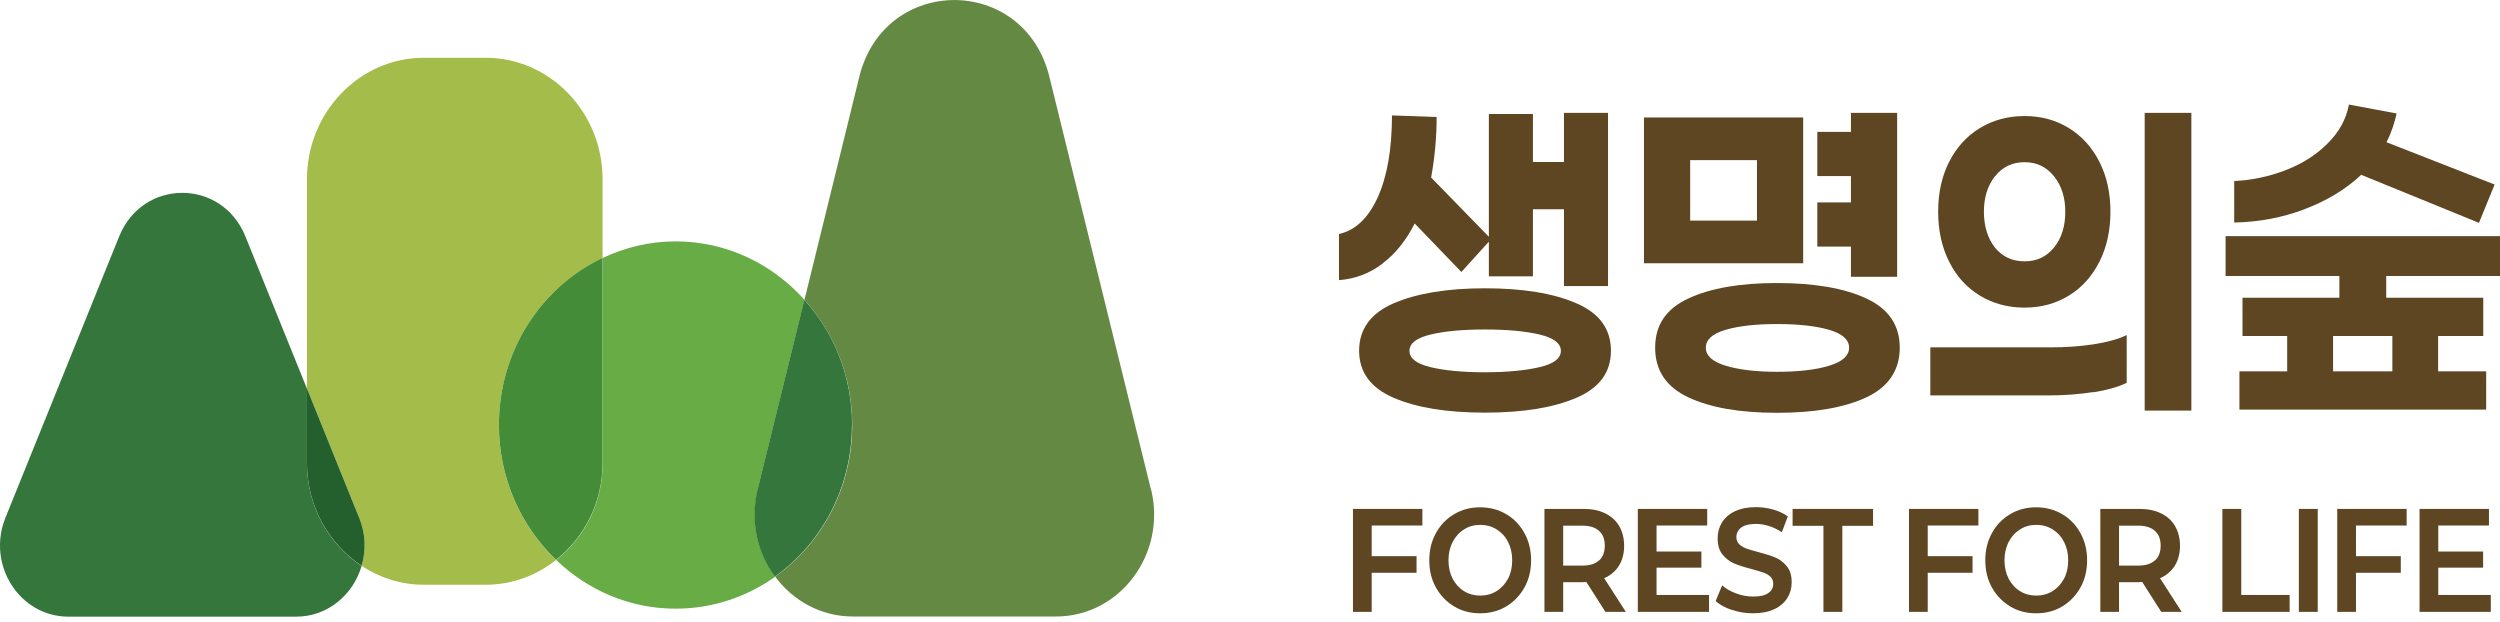 <svg width="193" height="48" viewBox="0 0 193 48" fill="none" xmlns="http://www.w3.org/2000/svg">
<path d="M46.518 19.916V13.828C46.518 8.677 42.464 4.462 37.508 4.462H32.707C27.752 4.462 23.698 8.677 23.698 13.828V29.996L27.729 39.978C28.238 41.235 28.25 42.517 27.918 43.688C29.305 44.599 30.953 45.142 32.707 45.142H37.508C39.535 45.142 41.408 44.427 42.926 43.232C40.223 40.644 38.516 36.947 38.516 32.818C38.516 27.076 41.8 22.146 46.518 19.928V19.916Z" fill="#A4BC49"/>
<path d="M88.849 37.772L81.013 5.928C79.069 -1.971 68.282 -1.971 66.338 5.928L62.106 23.144C64.382 25.683 65.793 29.072 65.793 32.806C65.793 37.674 63.434 41.962 59.842 44.513C61.205 46.362 63.362 47.594 65.852 47.594H81.523C86.466 47.594 90.082 42.751 88.861 37.772H88.849Z" fill="#648943"/>
<path d="M23.698 35.776V30.009L18.945 18.252C17.131 13.766 11.014 13.766 9.2 18.252L0.416 39.978C-1.042 43.601 1.507 47.607 5.289 47.607H22.857C25.334 47.607 27.278 45.881 27.918 43.688C25.393 42.024 23.698 39.103 23.698 35.776Z" fill="#35763C"/>
<path d="M27.729 39.978L23.698 29.996V35.764C23.698 39.078 25.393 42.011 27.918 43.675C28.262 42.517 28.238 41.223 27.729 39.966V39.978Z" fill="#245F2E"/>
<path d="M58.502 37.772L62.106 23.144C59.616 20.371 56.084 18.634 52.16 18.634C50.145 18.634 48.248 19.102 46.529 19.915V35.776C46.529 38.82 45.107 41.519 42.938 43.231C45.368 45.561 48.604 46.99 52.16 46.99C55.005 46.99 57.649 46.078 59.842 44.526C58.49 42.689 57.898 40.261 58.514 37.785L58.502 37.772Z" fill="#68AC45"/>
<path d="M46.518 35.775V19.915C41.8 22.146 38.516 27.075 38.516 32.805C38.516 36.934 40.223 40.631 42.926 43.219C45.095 41.506 46.518 38.795 46.518 35.763V35.775Z" fill="#458C39"/>
<path d="M65.78 32.806C65.78 29.06 64.382 25.671 62.094 23.145L58.49 37.773C57.886 40.249 58.466 42.69 59.818 44.514C63.41 41.962 65.769 37.674 65.769 32.806H65.78Z" fill="#35763C"/>
<path d="M106.737 20.346C105.741 21.11 104.615 21.529 103.37 21.628V18.066C104.639 17.783 105.634 16.834 106.369 15.22C107.092 13.605 107.46 11.498 107.46 8.91L110.909 9.033C110.909 10.586 110.767 12.151 110.483 13.704L115.118 18.461L112.818 20.999L109.214 17.253C108.562 18.547 107.732 19.582 106.737 20.334V20.346ZM121.697 23.415C123.475 24.179 124.364 25.399 124.364 27.075C124.364 28.751 123.475 29.946 121.697 30.71C119.919 31.474 117.571 31.856 114.632 31.856C111.692 31.856 109.368 31.474 107.59 30.71C105.812 29.946 104.923 28.726 104.923 27.075C104.923 25.424 105.812 24.179 107.59 23.415C109.368 22.651 111.715 22.256 114.632 22.256C117.548 22.256 119.919 22.638 121.697 23.415ZM118.864 28.344C119.954 28.085 120.499 27.666 120.499 27.087C120.499 26.508 119.954 26.089 118.875 25.83C117.785 25.571 116.374 25.436 114.632 25.436C112.889 25.436 111.502 25.571 110.423 25.83C109.345 26.089 108.811 26.508 108.811 27.087C108.811 27.666 109.357 28.085 110.435 28.344C111.514 28.603 112.913 28.739 114.62 28.739C116.327 28.739 117.761 28.603 118.852 28.344H118.864ZM114.94 21.345V8.799H118.342V12.508H120.737V8.713H124.139V22.084H120.737V16.156H118.342V21.332H114.94V21.345Z" fill="#5F4622"/>
<path d="M126.913 20.322V9.07H139.205V20.322H126.913ZM144.089 23.045C145.808 23.846 146.662 25.116 146.662 26.841C146.662 28.566 145.796 29.872 144.089 30.673C142.37 31.474 140.071 31.869 137.19 31.869C134.31 31.869 132.045 31.474 130.338 30.673C128.631 29.872 127.778 28.603 127.778 26.841C127.778 25.078 128.631 23.834 130.338 23.045C132.045 22.244 134.333 21.85 137.19 21.85C140.047 21.85 142.37 22.244 144.089 23.045ZM130.481 12.361V17.031H135.637V12.361H130.481ZM141.209 28.233C142.24 27.925 142.75 27.457 142.75 26.841C142.75 26.225 142.24 25.769 141.209 25.46C140.177 25.165 138.838 25.017 137.19 25.017C135.542 25.017 134.239 25.165 133.219 25.46C132.2 25.756 131.69 26.225 131.69 26.841C131.69 27.457 132.2 27.925 133.219 28.233C134.239 28.541 135.566 28.702 137.19 28.702C138.814 28.702 140.177 28.554 141.209 28.233ZM140.296 19.04V15.626H142.892V13.593H140.296V10.179H142.892V8.713H146.46V21.369H142.892V19.04H140.296Z" fill="#5F4622"/>
<path d="M161.598 30.267C160.519 30.439 159.369 30.526 158.148 30.526H149.021V26.816H158.291C159.464 26.816 160.567 26.742 161.61 26.582C162.653 26.422 163.518 26.188 164.182 25.867V29.552C163.53 29.872 162.665 30.119 161.586 30.291L161.598 30.267ZM159.713 9.884C160.721 10.5 161.503 11.375 162.072 12.484C162.641 13.605 162.926 14.887 162.926 16.341C162.926 17.795 162.641 19.089 162.072 20.211C161.503 21.332 160.721 22.207 159.713 22.823C158.705 23.439 157.567 23.748 156.299 23.748C155.031 23.748 153.857 23.439 152.849 22.823C151.83 22.207 151.036 21.332 150.479 20.211C149.91 19.089 149.625 17.795 149.625 16.341C149.625 14.887 149.91 13.593 150.479 12.484C151.048 11.362 151.842 10.5 152.849 9.884C153.869 9.267 155.019 8.959 156.299 8.959C157.579 8.959 158.705 9.267 159.713 9.884ZM154.011 13.605C153.442 14.332 153.158 15.244 153.158 16.341C153.158 17.438 153.442 18.399 154.011 19.114C154.58 19.816 155.339 20.174 156.299 20.174C157.259 20.174 157.994 19.816 158.575 19.102C159.156 18.387 159.44 17.463 159.44 16.354C159.44 15.244 159.156 14.345 158.575 13.618C157.994 12.891 157.247 12.521 156.299 12.521C155.351 12.521 154.58 12.891 154.011 13.618V13.605ZM165.569 31.696V8.713H169.173V31.696H165.569Z" fill="#5F4622"/>
<path d="M184.228 22.984H191.708V25.941H188.223V28.665H191.933V31.622H172.883V28.665H176.57V25.941H173.12V22.984H180.6V21.308H171.816V18.227H193V21.308H184.216V22.984H184.228ZM177.933 16.144C176.214 16.797 174.401 17.142 172.48 17.179V13.975C173.843 13.914 175.171 13.63 176.451 13.137C177.732 12.644 178.822 11.954 179.699 11.067C180.577 10.192 181.134 9.194 181.335 8.072L185.022 8.762C184.844 9.539 184.595 10.278 184.24 10.981L192.585 14.246L191.376 17.204L182.284 13.495C181.098 14.616 179.64 15.491 177.921 16.144H177.933ZM180.114 25.941V28.665H184.69V25.941H180.114Z" fill="#5F4622"/>
<path d="M105.895 42.936H109.357V44.218H105.895V47.237H104.449V39.288H109.807V40.57H105.895V42.936Z" fill="#5F4622"/>
<path d="M112.261 46.817C111.668 46.46 111.194 45.967 110.851 45.35C110.507 44.734 110.341 44.032 110.341 43.255C110.341 42.479 110.507 41.789 110.851 41.16C111.194 40.532 111.657 40.051 112.261 39.694C112.854 39.337 113.53 39.164 114.265 39.164C115 39.164 115.675 39.337 116.28 39.694C116.884 40.051 117.347 40.532 117.69 41.16C118.034 41.789 118.2 42.479 118.2 43.255C118.2 44.032 118.034 44.734 117.69 45.35C117.347 45.967 116.872 46.46 116.28 46.817C115.687 47.174 115.011 47.347 114.265 47.347C113.518 47.347 112.854 47.174 112.261 46.817ZM115.533 45.634C115.912 45.4 116.197 45.079 116.422 44.673C116.635 44.266 116.742 43.785 116.742 43.255C116.742 42.726 116.635 42.257 116.422 41.838C116.209 41.419 115.912 41.099 115.533 40.865C115.154 40.631 114.739 40.52 114.276 40.52C113.814 40.52 113.399 40.631 113.032 40.865C112.652 41.099 112.368 41.419 112.143 41.838C111.929 42.257 111.823 42.726 111.823 43.255C111.823 43.785 111.929 44.254 112.143 44.673C112.356 45.079 112.652 45.412 113.02 45.634C113.387 45.868 113.814 45.979 114.276 45.979C114.739 45.979 115.165 45.868 115.533 45.634Z" fill="#5F4622"/>
<path d="M122.254 44.945H120.678V47.237H119.231V39.288H122.266C122.894 39.288 123.452 39.399 123.926 39.633C124.4 39.867 124.756 40.188 125.004 40.619C125.253 41.05 125.384 41.556 125.384 42.135C125.384 42.714 125.253 43.244 124.981 43.675C124.708 44.107 124.329 44.427 123.843 44.636L125.514 47.237H123.938L122.468 44.932C122.468 44.932 122.361 44.932 122.266 44.932L122.254 44.945ZM123.452 43.269C123.748 42.998 123.89 42.615 123.89 42.123C123.89 41.63 123.748 41.26 123.452 40.989C123.155 40.718 122.728 40.582 122.183 40.582H120.678V43.663H122.183C122.74 43.663 123.155 43.527 123.452 43.256V43.269Z" fill="#5F4622"/>
<path d="M131.939 47.237H126.439V39.288H131.797V40.57H127.885V42.578H131.347V43.823H127.885V45.93H131.939V47.224V47.237Z" fill="#5F4622"/>
<path d="M133.705 47.089C133.172 46.916 132.757 46.682 132.449 46.399L132.947 45.191C133.243 45.45 133.61 45.659 134.049 45.819C134.476 45.98 134.914 46.053 135.353 46.053C135.875 46.053 136.254 45.967 136.515 45.782C136.776 45.597 136.894 45.363 136.894 45.068C136.894 44.846 136.823 44.661 136.681 44.525C136.538 44.39 136.361 44.279 136.135 44.205C135.922 44.131 135.614 44.032 135.199 43.922C134.654 43.786 134.203 43.638 133.859 43.49C133.516 43.342 133.219 43.108 132.97 42.8C132.721 42.492 132.603 42.073 132.603 41.555C132.603 41.112 132.71 40.705 132.935 40.335C133.16 39.978 133.492 39.682 133.931 39.473C134.369 39.263 134.914 39.152 135.555 39.152C136.017 39.152 136.455 39.214 136.894 39.337C137.321 39.46 137.7 39.633 138.02 39.867L137.558 41.087C137.238 40.878 136.906 40.717 136.562 40.606C136.218 40.496 135.875 40.446 135.555 40.446C135.045 40.446 134.665 40.545 134.417 40.73C134.168 40.927 134.049 41.173 134.049 41.469C134.049 41.691 134.12 41.864 134.262 42.011C134.405 42.147 134.594 42.258 134.808 42.344C135.033 42.418 135.329 42.517 135.72 42.615C136.278 42.763 136.728 42.899 137.072 43.047C137.416 43.194 137.7 43.416 137.949 43.724C138.198 44.032 138.317 44.439 138.317 44.957C138.317 45.4 138.21 45.795 137.985 46.164C137.759 46.522 137.427 46.818 136.977 47.027C136.527 47.237 135.981 47.347 135.329 47.347C134.772 47.347 134.227 47.261 133.693 47.076L133.705 47.089Z" fill="#5F4622"/>
<path d="M138.388 40.594V39.288H144.599V40.594H142.228V47.237H140.77V40.594H138.388Z" fill="#5F4622"/>
<path d="M148.82 42.936H152.281V44.218H148.82V47.237H147.374V39.288H152.732V40.57H148.82V42.936Z" fill="#5F4622"/>
<path d="M155.185 46.817C154.592 46.46 154.118 45.967 153.774 45.35C153.431 44.734 153.265 44.032 153.265 43.255C153.265 42.479 153.431 41.789 153.774 41.16C154.118 40.532 154.58 40.051 155.185 39.694C155.778 39.337 156.453 39.164 157.188 39.164C157.923 39.164 158.599 39.337 159.204 39.694C159.808 40.051 160.271 40.532 160.614 41.16C160.958 41.789 161.124 42.479 161.124 43.255C161.124 44.032 160.958 44.734 160.614 45.35C160.271 45.967 159.796 46.46 159.204 46.817C158.611 47.174 157.935 47.347 157.188 47.347C156.442 47.347 155.778 47.174 155.185 46.817ZM158.457 45.634C158.836 45.4 159.121 45.079 159.346 44.673C159.559 44.266 159.666 43.785 159.666 43.255C159.666 42.726 159.559 42.257 159.346 41.838C159.132 41.419 158.836 41.099 158.457 40.865C158.077 40.631 157.663 40.52 157.2 40.52C156.738 40.52 156.323 40.631 155.956 40.865C155.576 41.099 155.292 41.419 155.066 41.838C154.853 42.257 154.746 42.726 154.746 43.255C154.746 43.785 154.853 44.254 155.066 44.673C155.28 45.079 155.576 45.412 155.944 45.634C156.311 45.868 156.738 45.979 157.2 45.979C157.663 45.979 158.089 45.868 158.457 45.634Z" fill="#5F4622"/>
<path d="M165.166 44.945H163.59V47.237H162.144V39.288H165.178C165.807 39.288 166.364 39.399 166.838 39.633C167.312 39.867 167.668 40.188 167.917 40.619C168.165 41.05 168.296 41.556 168.296 42.135C168.296 42.714 168.166 43.244 167.893 43.675C167.62 44.107 167.241 44.427 166.755 44.636L168.426 47.237H166.85L165.38 44.932C165.38 44.932 165.273 44.932 165.178 44.932L165.166 44.945ZM166.364 43.269C166.66 42.998 166.802 42.615 166.802 42.123C166.802 41.63 166.66 41.26 166.364 40.989C166.067 40.718 165.641 40.582 165.095 40.582H163.59V43.663H165.095C165.652 43.663 166.067 43.527 166.364 43.256V43.269Z" fill="#5F4622"/>
<path d="M173.026 39.288V45.93H176.76V47.237H171.568V39.288H173.026Z" fill="#5F4622"/>
<path d="M178.929 39.288V47.237H177.471V39.288H178.929Z" fill="#5F4622"/>
<path d="M181.881 42.936H185.342V44.218H181.881V47.237H180.435V39.288H185.793V40.57H181.881V42.936Z" fill="#5F4622"/>
<path d="M192.289 47.237H186.789V39.288H192.147V40.57H188.235V42.578H191.696V43.823H188.235V45.93H192.289V47.224V47.237Z" fill="#5F4622"/>
</svg>
